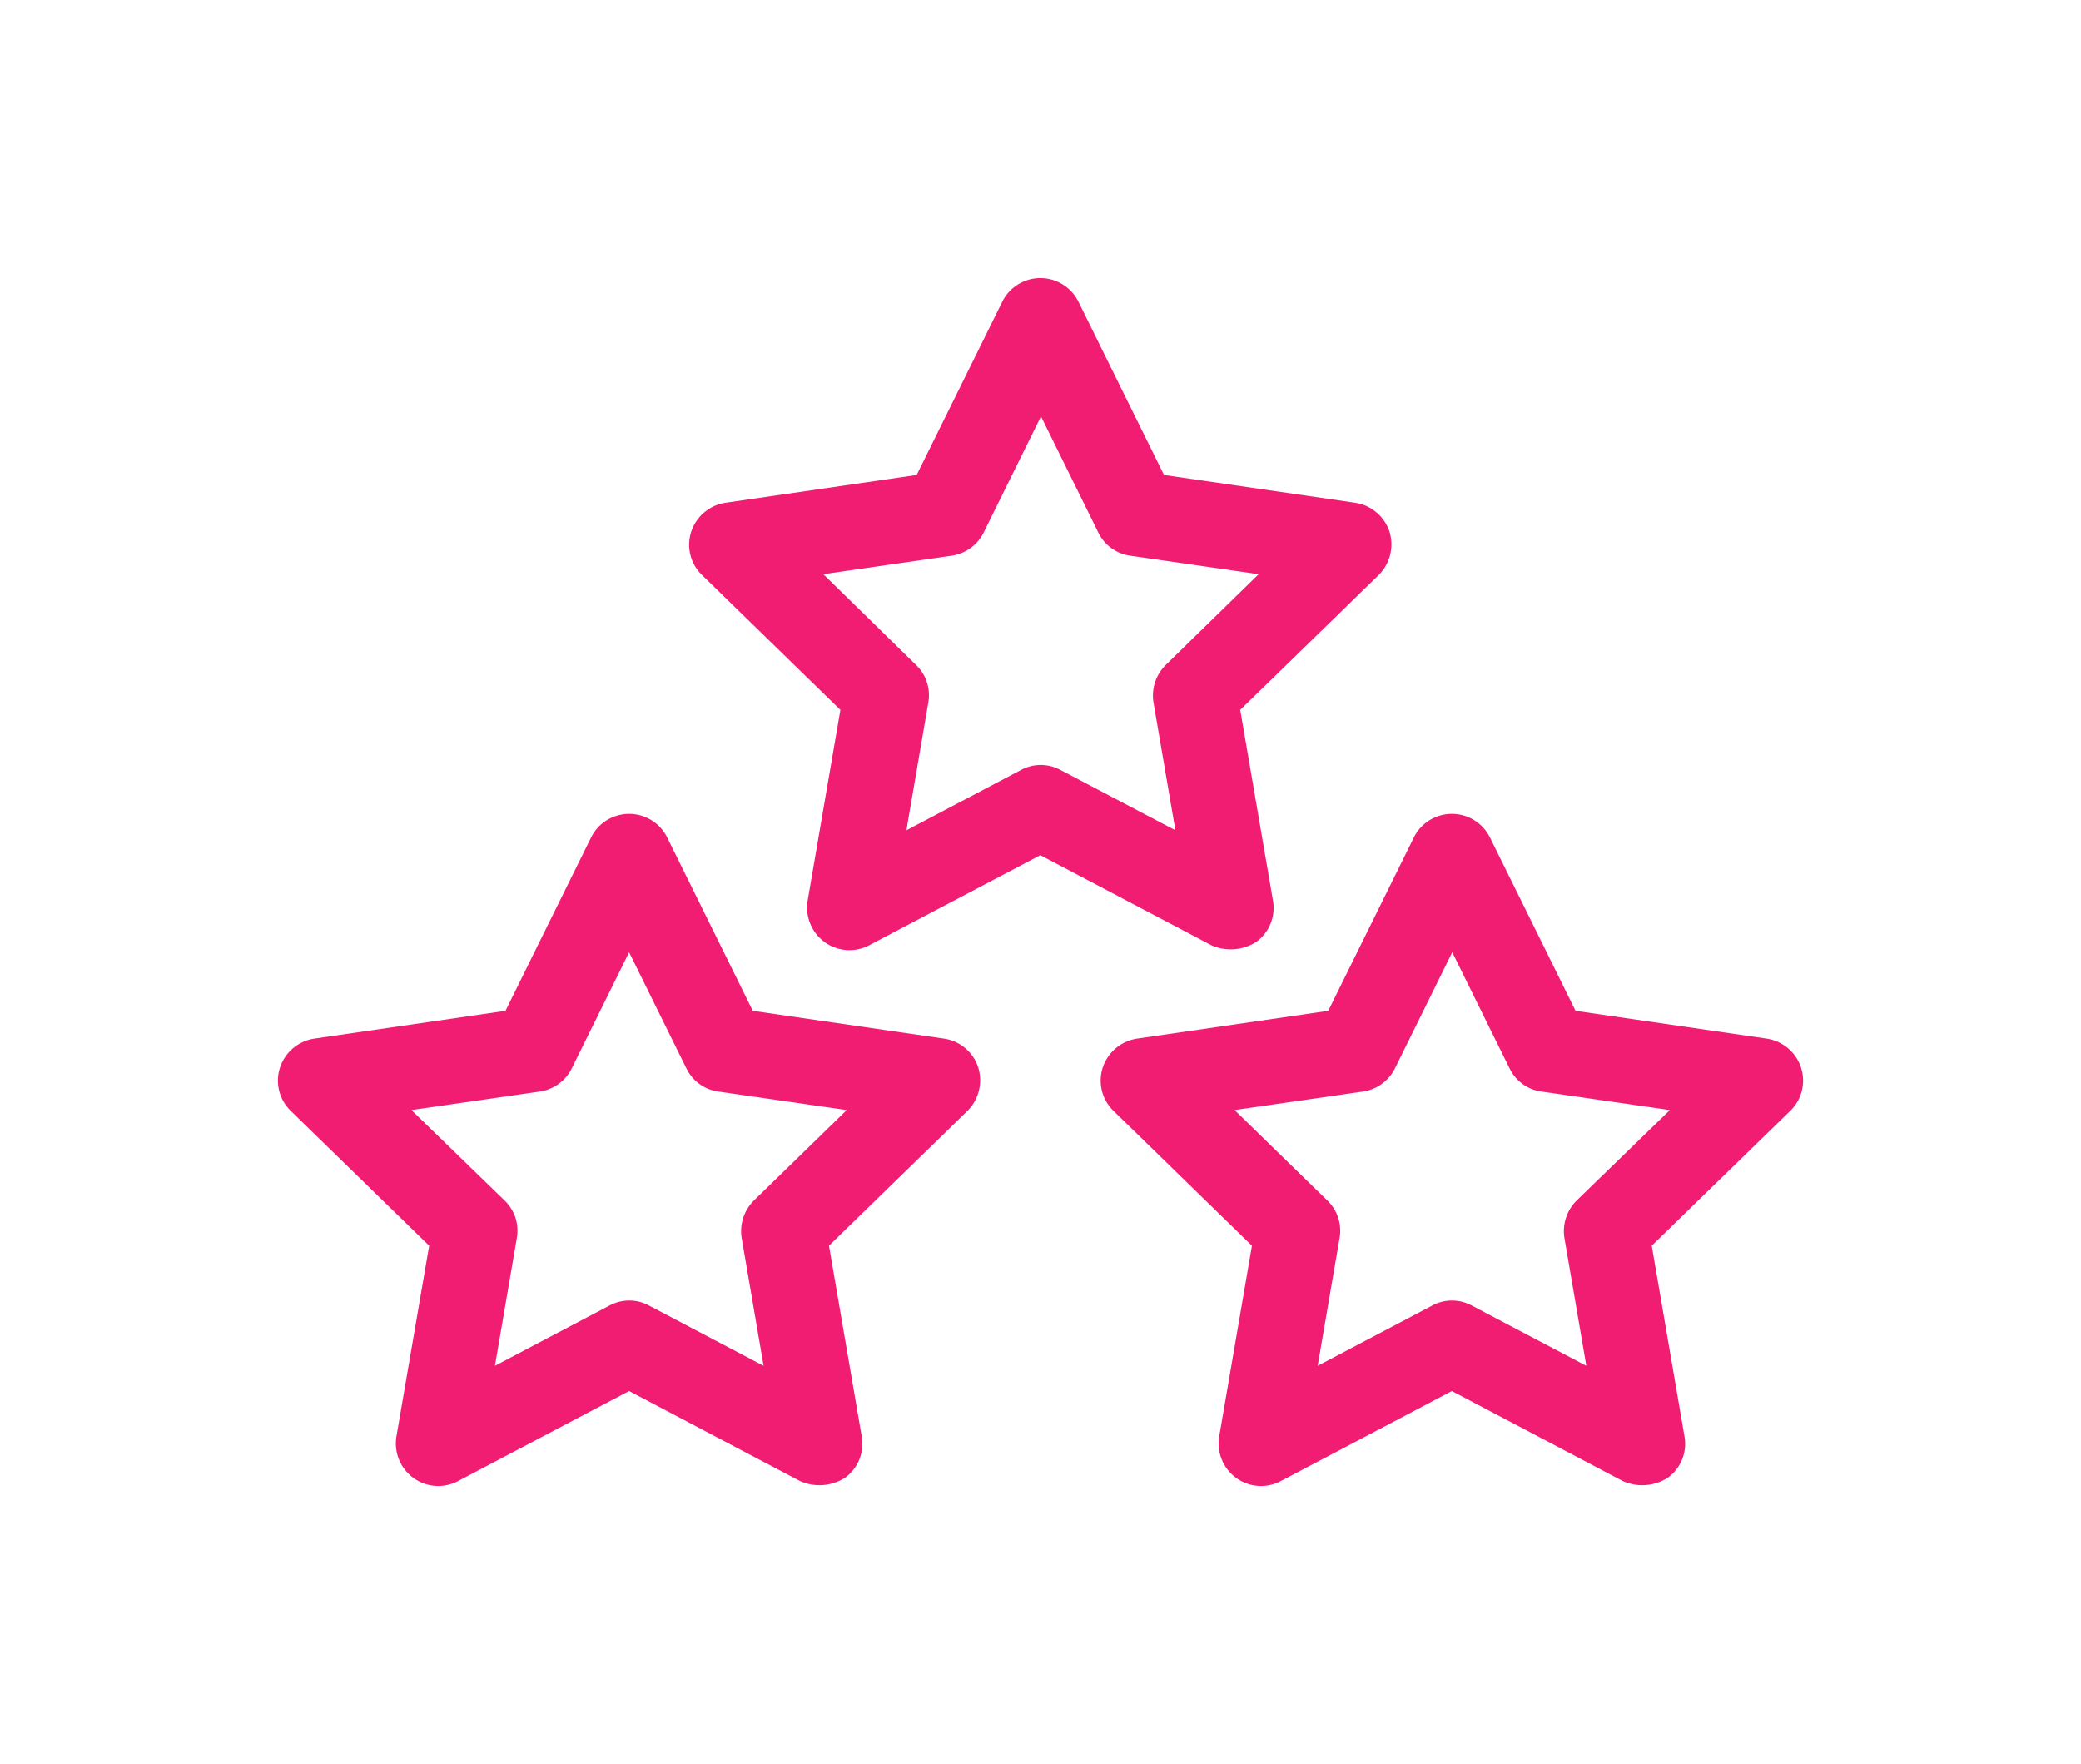 <svg xmlns="http://www.w3.org/2000/svg" xmlns:xlink="http://www.w3.org/1999/xlink" viewBox="0 0 67.4 57.124">
  <defs>
    <style>
      .cls-1 {
        fill: #f11d72;
      }

      .cls-2 {
        filter: url(#Path_393);
      }

      .cls-3 {
        filter: url(#Path_392);
      }

      .cls-4 {
        filter: url(#Path_391);
      }
    </style>
    <filter id="Path_391" x="13.319" y="0" width="40.747" height="39.77" filterUnits="userSpaceOnUse">
      <feOffset input="SourceAlpha"/>
      <feGaussianBlur stdDeviation="3" result="blur"/>
      <feFlood flood-color="#f11d72"/>
      <feComposite operator="in" in2="blur"/>
      <feComposite in="SourceGraphic"/>
    </filter>
    <filter id="Path_392" x="26.648" y="17.354" width="40.752" height="39.77" filterUnits="userSpaceOnUse">
      <feOffset input="SourceAlpha"/>
      <feGaussianBlur stdDeviation="3" result="blur-2"/>
      <feFlood flood-color="#f11d72"/>
      <feComposite operator="in" in2="blur-2"/>
      <feComposite in="SourceGraphic"/>
    </filter>
    <filter id="Path_393" x="0" y="17.354" width="40.746" height="39.77" filterUnits="userSpaceOnUse">
      <feOffset input="SourceAlpha"/>
      <feGaussianBlur stdDeviation="3" result="blur-3"/>
      <feFlood flood-color="#f11d72"/>
      <feComposite operator="in" in2="blur-3"/>
      <feComposite in="SourceGraphic"/>
    </filter>
  </defs>
  <g id="three-stars" transform="translate(9 9)">
    <g id="Group_362" data-name="Group 362" transform="translate(13.319)">
      <g id="Group_361" data-name="Group 361">
        <g class="cls-4" transform="matrix(1, 0, 0, 1, -22.32, -9)">
          <path id="Path_391-2" data-name="Path 391" class="cls-1" d="M159.683,61.065a1.386,1.386,0,0,0-1.108-.933l-6.193-.9-2.771-5.61a1.376,1.376,0,0,0-2.469,0l-2.771,5.61-6.193.9a1.386,1.386,0,0,0-1.108.933,1.363,1.363,0,0,0,.35,1.41L141.9,66.84l-1.06,6.174a1.384,1.384,0,0,0,.544,1.342,1.37,1.37,0,0,0,1.449.107l5.542-2.917,5.542,2.917a1.537,1.537,0,0,0,1.449-.107,1.357,1.357,0,0,0,.544-1.342l-1.06-6.174,4.482-4.365A1.4,1.4,0,0,0,159.683,61.065Zm-7.243,4.317a1.4,1.4,0,0,0-.4,1.215l.71,4.142-3.724-1.954a1.344,1.344,0,0,0-1.274,0l-3.714,1.954.71-4.142a1.356,1.356,0,0,0-.4-1.215l-3-2.936,4.161-.6a1.378,1.378,0,0,0,1.031-.749l1.857-3.762,1.857,3.762a1.349,1.349,0,0,0,1.031.749l4.161.6Z" transform="translate(-114.68 -43.85)"/>
        </g>
      </g>
    </g>
    <g id="Group_364" data-name="Group 364" transform="translate(26.648 17.354)">
      <g id="Group_363" data-name="Group 363">
        <g class="cls-3" transform="matrix(1, 0, 0, 1, -35.65, -26.35)">
          <path id="Path_392-2" data-name="Path 392" class="cls-1" d="M296.783,239.565a1.386,1.386,0,0,0-1.108-.933l-6.193-.9-2.771-5.61a1.376,1.376,0,0,0-2.469,0l-2.771,5.61-6.193.9a1.386,1.386,0,0,0-1.108.933,1.363,1.363,0,0,0,.35,1.41L279,245.34l-1.06,6.174a1.384,1.384,0,0,0,.544,1.342,1.37,1.37,0,0,0,1.449.107l5.542-2.917,5.542,2.917a1.536,1.536,0,0,0,1.449-.107,1.357,1.357,0,0,0,.544-1.342l-1.06-6.174,4.482-4.365A1.363,1.363,0,0,0,296.783,239.565Zm-7.262,4.307a1.4,1.4,0,0,0-.4,1.215l.71,4.142-3.714-1.954a1.344,1.344,0,0,0-1.274,0l-3.714,1.954.71-4.142a1.356,1.356,0,0,0-.4-1.215l-3-2.926,4.161-.6a1.378,1.378,0,0,0,1.031-.749l1.857-3.762,1.857,3.762a1.349,1.349,0,0,0,1.031.749l4.161.6Z" transform="translate(-238.45 -205)"/>
        </g>
      </g>
    </g>
    <g id="Group_366" data-name="Group 366" transform="translate(0 17.354)">
      <g id="Group_365" data-name="Group 365">
        <g class="cls-2" transform="matrix(1, 0, 0, 1, -9, -26.35)">
          <path id="Path_393-2" data-name="Path 393" class="cls-1" d="M22.683,239.565a1.37,1.37,0,0,0-1.108-.933l-6.193-.9-2.771-5.61a1.376,1.376,0,0,0-2.469,0l-2.771,5.61-6.193.9a1.386,1.386,0,0,0-1.108.933,1.363,1.363,0,0,0,.35,1.41L4.9,245.34l-1.06,6.174a1.384,1.384,0,0,0,.544,1.342,1.37,1.37,0,0,0,1.449.107l5.542-2.917,5.542,2.917a1.536,1.536,0,0,0,1.449-.107,1.357,1.357,0,0,0,.544-1.342l-1.06-6.174,4.482-4.365A1.4,1.4,0,0,0,22.683,239.565Zm-7.262,4.307a1.4,1.4,0,0,0-.4,1.215l.71,4.142-3.714-1.954a1.344,1.344,0,0,0-1.274,0L7.03,249.229l.71-4.142a1.356,1.356,0,0,0-.4-1.215l-3.014-2.926,4.161-.6a1.378,1.378,0,0,0,1.031-.749l1.857-3.762,1.857,3.762a1.349,1.349,0,0,0,1.031.749l4.161.6Z" transform="translate(9 -205)"/>
        </g>
      </g>
    </g>
  </g>
</svg>
